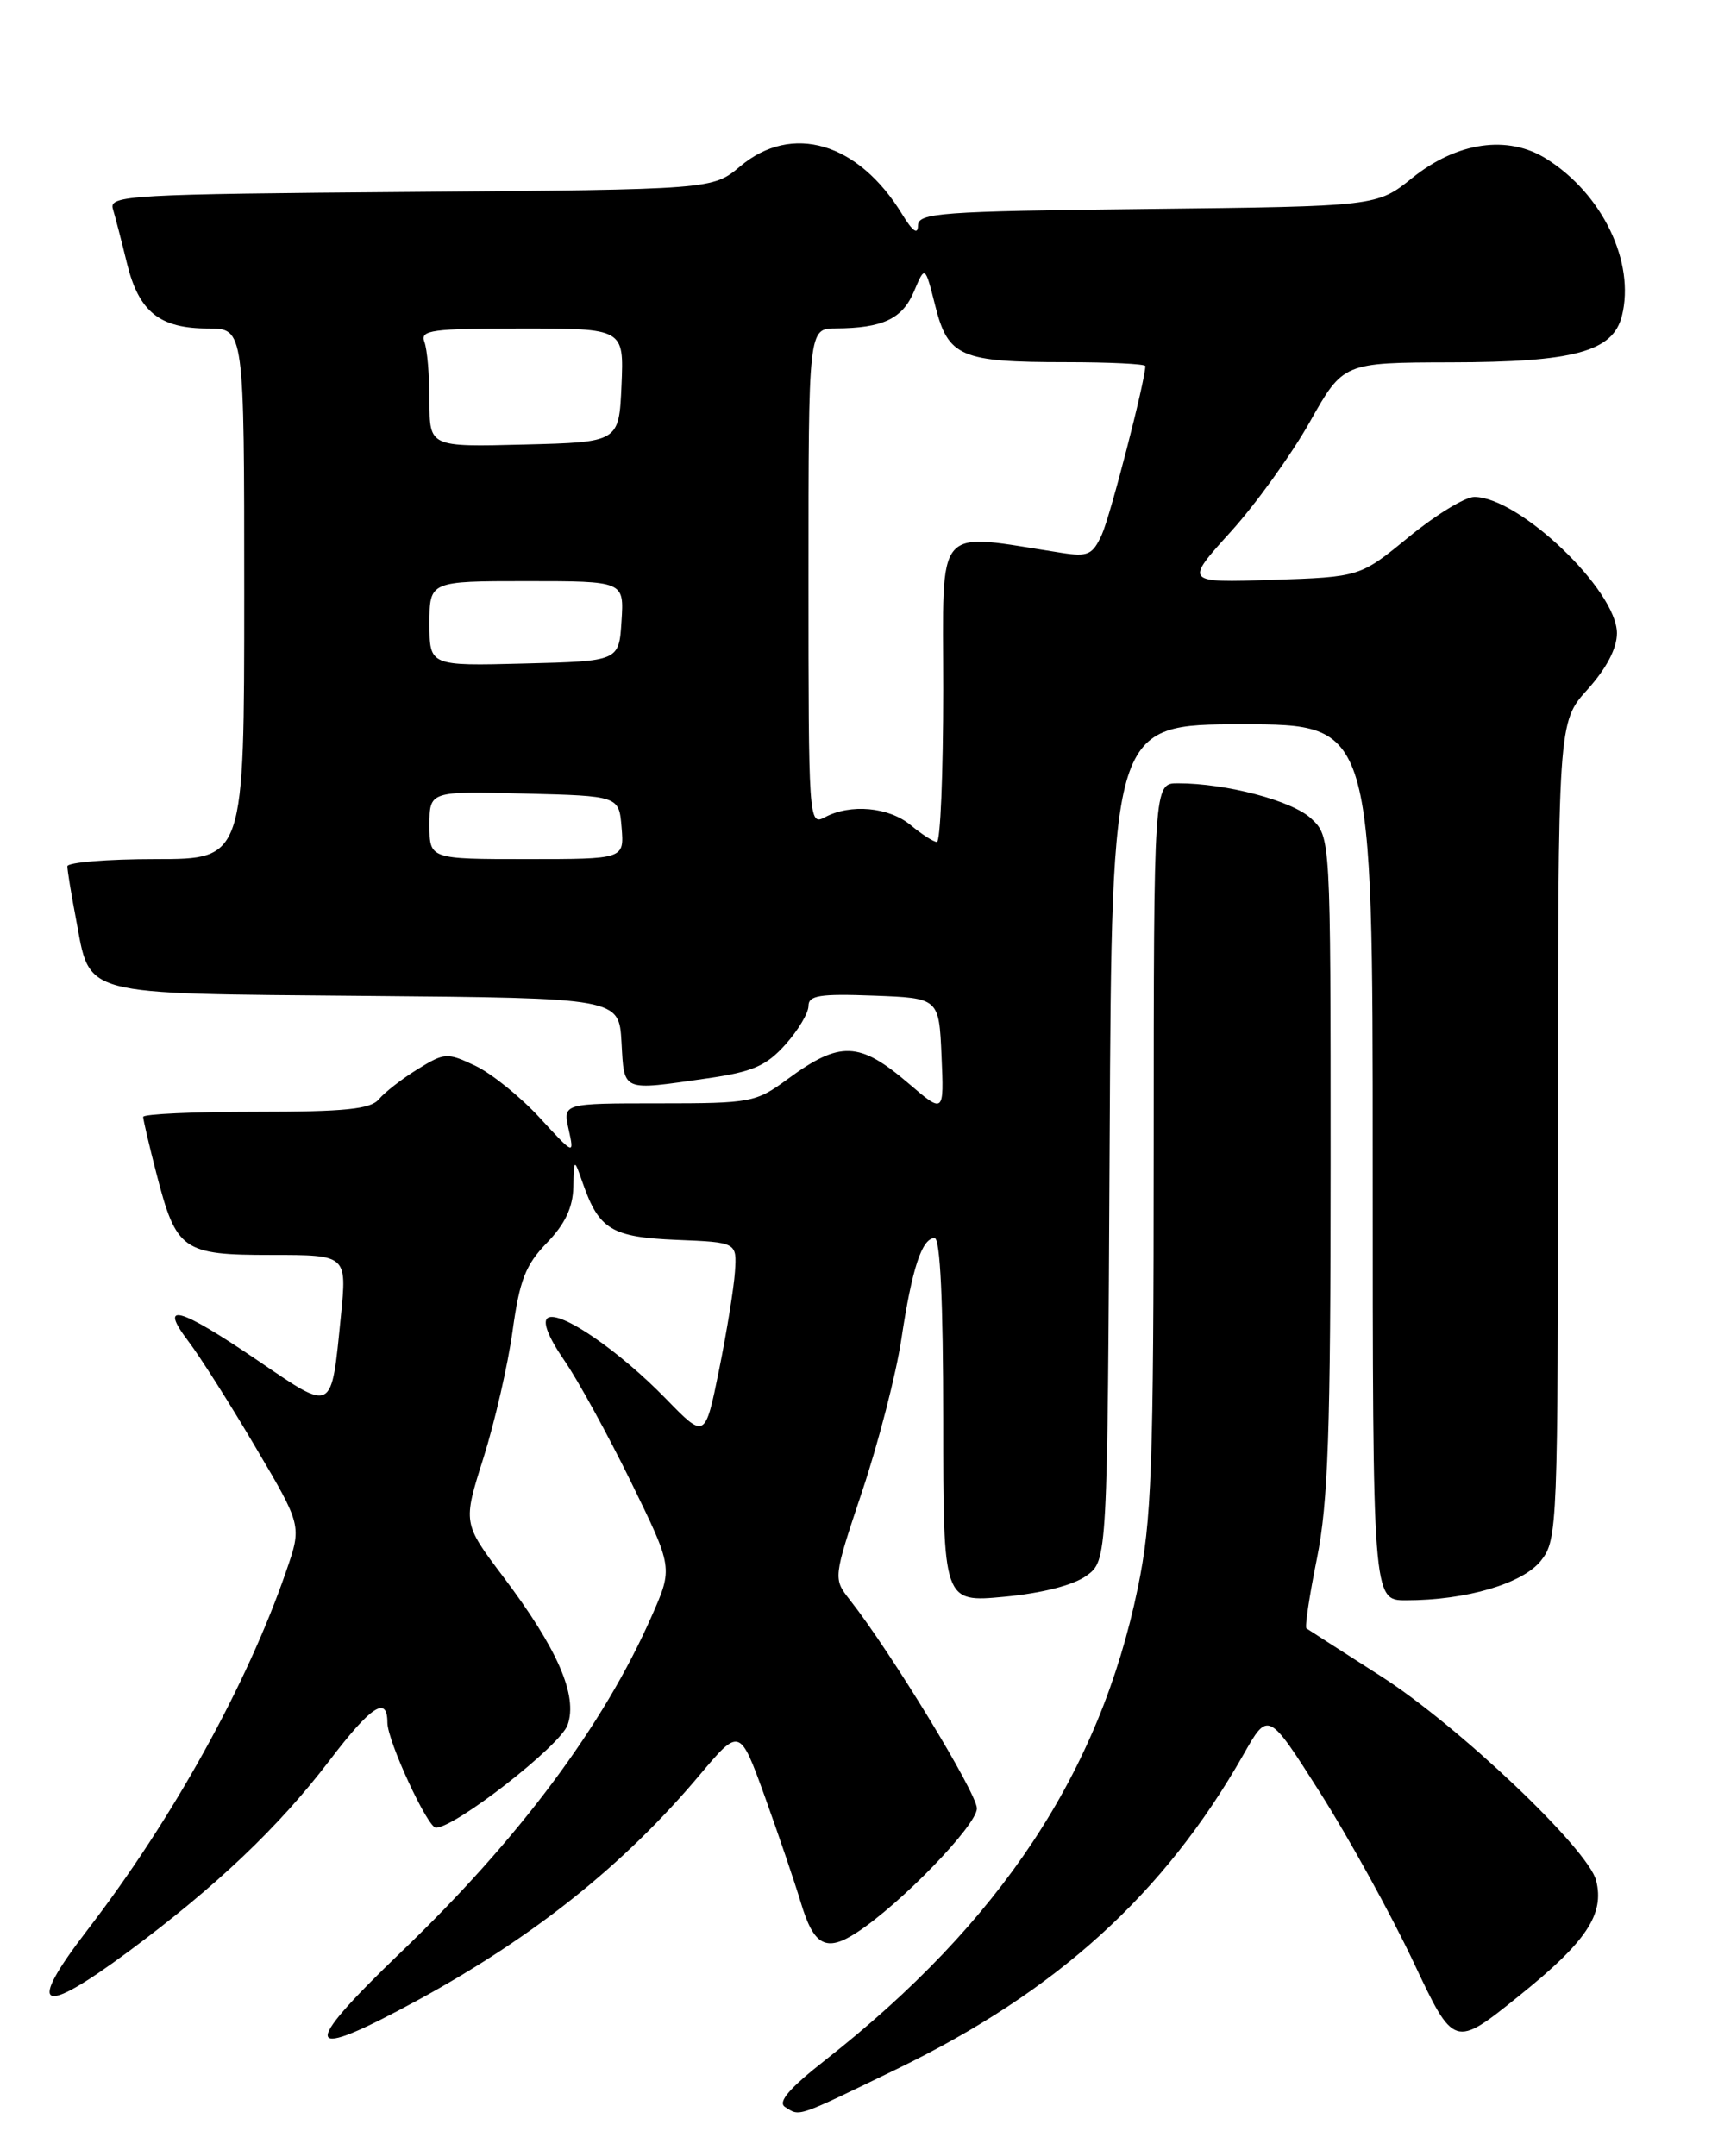 <?xml version="1.0" encoding="UTF-8" standalone="no"?>
<!DOCTYPE svg PUBLIC "-//W3C//DTD SVG 1.1//EN" "http://www.w3.org/Graphics/SVG/1.1/DTD/svg11.dtd" >
<svg xmlns="http://www.w3.org/2000/svg" xmlns:xlink="http://www.w3.org/1999/xlink" version="1.1" viewBox="0 0 204 256">
 <g >
 <path fill="currentColor"
d=" M 106.50 245.65 C 125.49 236.44 138.23 224.88 147.65 208.32 C 150.59 203.14 150.59 203.14 156.77 212.87 C 160.17 218.23 165.14 227.24 167.81 232.89 C 172.66 243.18 172.66 243.18 180.41 236.94 C 188.38 230.53 190.54 227.29 189.53 223.27 C 188.59 219.54 173.20 204.92 164.00 199.03 C 159.32 196.04 155.33 193.48 155.13 193.34 C 154.92 193.20 155.48 189.46 156.38 185.02 C 157.71 178.41 158.00 169.99 158.00 138.15 C 158.00 99.35 158.00 99.35 155.70 97.19 C 153.45 95.07 145.60 93.00 139.86 93.00 C 137.00 93.00 137.00 93.00 136.99 136.25 C 136.98 174.50 136.76 180.54 135.11 188.52 C 130.59 210.44 118.81 228.23 98.02 244.57 C 93.72 247.94 92.31 249.58 93.22 250.16 C 95.02 251.30 94.41 251.51 106.50 245.65 Z  M 49.71 237.42 C 63.43 229.93 74.11 221.40 83.04 210.79 C 87.84 205.09 87.84 205.09 90.81 213.29 C 92.44 217.81 94.36 223.46 95.08 225.85 C 96.63 231.04 98.09 231.83 101.76 229.43 C 106.97 226.03 116.00 216.70 116.00 214.71 C 116.00 212.91 105.78 196.14 100.92 189.96 C 98.92 187.41 98.92 187.41 102.41 176.96 C 104.33 171.21 106.41 163.12 107.03 159.00 C 108.30 150.57 109.47 147.00 110.98 147.00 C 111.64 147.00 112.00 154.57 112.00 168.63 C 112.00 190.26 112.00 190.26 119.25 189.58 C 123.74 189.16 127.45 188.21 129.00 187.09 C 131.50 185.28 131.50 185.28 131.76 135.64 C 132.02 86.00 132.02 86.00 147.51 86.00 C 163.00 86.00 163.00 86.00 163.00 138.00 C 163.00 190.00 163.00 190.00 166.95 190.00 C 174.11 190.00 180.84 188.02 182.99 185.28 C 184.94 182.81 185.00 181.29 185.00 134.24 C 185.00 85.74 185.00 85.74 188.50 81.87 C 190.75 79.37 192.00 76.99 192.00 75.18 C 192.00 70.09 180.38 59.00 175.06 59.00 C 173.97 59.00 170.47 61.14 167.29 63.75 C 161.50 68.50 161.50 68.50 151.08 68.85 C 140.66 69.19 140.66 69.19 146.12 63.16 C 149.13 59.84 153.36 53.95 155.54 50.08 C 159.50 43.05 159.50 43.05 172.28 43.02 C 186.92 43.00 191.52 41.75 192.59 37.51 C 194.18 31.15 190.30 23.05 183.63 18.86 C 179.06 15.98 173.02 16.84 167.69 21.13 C 163.50 24.50 163.50 24.50 136.25 24.81 C 111.45 25.09 109.00 25.27 109.00 26.81 C 108.99 27.91 108.35 27.45 107.14 25.46 C 101.93 16.91 94.04 14.57 87.89 19.75 C 84.62 22.50 84.62 22.50 48.75 22.79 C 15.43 23.05 12.92 23.19 13.40 24.79 C 13.68 25.73 14.44 28.65 15.08 31.28 C 16.49 37.03 18.96 39.00 24.72 39.00 C 29.00 39.00 29.00 39.00 29.00 70.50 C 29.00 102.00 29.00 102.00 18.50 102.00 C 12.72 102.00 8.00 102.39 8.00 102.86 C 8.00 103.34 8.45 106.12 9.01 109.04 C 10.78 118.40 9.04 117.93 43.39 118.24 C 73.50 118.50 73.50 118.50 73.80 123.75 C 74.14 129.69 73.71 129.50 84.00 128.03 C 89.36 127.26 90.98 126.56 93.25 124.03 C 94.76 122.35 96.00 120.28 96.00 119.44 C 96.00 118.18 97.34 117.97 103.75 118.21 C 111.50 118.50 111.50 118.50 111.80 125.37 C 112.10 132.24 112.10 132.24 107.87 128.62 C 102.05 123.64 99.74 123.55 93.55 128.10 C 89.74 130.90 89.21 131.00 78.22 131.00 C 66.84 131.00 66.84 131.00 67.52 134.08 C 68.20 137.17 68.19 137.17 64.06 132.68 C 61.78 130.21 58.35 127.44 56.43 126.53 C 53.09 124.95 52.79 124.97 49.58 126.95 C 47.73 128.09 45.67 129.69 44.99 130.51 C 44.01 131.69 41.00 132.00 30.38 132.00 C 23.02 132.00 17.00 132.27 17.00 132.61 C 17.00 132.94 17.71 135.98 18.58 139.36 C 20.94 148.49 21.66 149.00 32.26 149.00 C 41.20 149.00 41.20 149.00 40.48 156.25 C 39.31 167.87 39.66 167.69 30.50 161.46 C 21.26 155.18 18.75 154.49 22.37 159.25 C 23.73 161.04 27.32 166.69 30.34 171.82 C 35.85 181.14 35.85 181.14 33.99 186.52 C 29.37 199.97 20.47 216.03 10.36 229.17 C 3.05 238.68 4.71 239.52 15.30 231.67 C 25.66 223.99 33.10 216.92 39.12 209.03 C 44.08 202.52 46.00 201.27 46.00 204.53 C 46.00 206.68 50.77 217.00 51.76 217.00 C 54.05 217.00 66.54 207.26 67.40 204.80 C 68.63 201.31 66.22 195.78 59.73 187.17 C 54.96 180.84 54.96 180.84 57.40 173.12 C 58.74 168.88 60.30 162.10 60.86 158.06 C 61.70 151.98 62.40 150.18 64.94 147.56 C 67.09 145.34 68.02 143.38 68.08 140.95 C 68.16 137.50 68.16 137.50 69.21 140.50 C 71.13 145.99 72.64 146.89 80.37 147.21 C 87.50 147.50 87.50 147.50 87.27 151.00 C 87.14 152.93 86.29 158.18 85.38 162.67 C 83.72 170.85 83.72 170.85 79.08 166.08 C 73.50 160.35 66.51 155.56 65.05 156.47 C 64.38 156.88 65.09 158.73 66.98 161.48 C 68.63 163.87 72.21 170.40 74.94 175.98 C 79.91 186.14 79.91 186.14 77.41 191.82 C 71.68 204.86 61.61 218.36 47.62 231.77 C 35.43 243.47 35.96 244.91 49.71 237.42 Z  M 51.00 97.97 C 51.00 93.93 51.00 93.93 62.25 94.22 C 73.50 94.50 73.50 94.50 73.81 98.25 C 74.12 102.00 74.12 102.00 62.56 102.00 C 51.00 102.00 51.00 102.00 51.00 97.97 Z  M 108.14 97.97 C 105.56 95.82 100.98 95.40 97.93 97.04 C 96.04 98.05 96.00 97.43 96.00 68.54 C 96.00 39.00 96.00 39.00 99.25 38.99 C 104.81 38.96 107.16 37.86 108.53 34.60 C 109.84 31.50 109.84 31.50 111.06 36.33 C 112.58 42.36 114.06 43.00 126.57 43.00 C 131.75 43.00 136.00 43.21 136.00 43.46 C 136.00 45.16 131.85 61.24 130.84 63.46 C 129.74 65.88 129.18 66.13 126.05 65.64 C 110.74 63.28 112.00 61.82 112.00 81.87 C 112.00 91.84 111.66 99.99 111.25 99.97 C 110.84 99.95 109.44 99.05 108.14 97.97 Z  M 51.00 74.03 C 51.00 69.00 51.00 69.00 62.55 69.00 C 74.11 69.00 74.11 69.00 73.80 73.75 C 73.50 78.50 73.50 78.50 62.25 78.78 C 51.00 79.07 51.00 79.07 51.00 74.03 Z  M 51.00 47.61 C 51.00 44.62 50.73 41.45 50.39 40.58 C 49.86 39.19 51.27 39.00 61.94 39.00 C 74.09 39.00 74.09 39.00 73.80 45.75 C 73.50 52.50 73.50 52.50 62.25 52.78 C 51.00 53.07 51.00 53.07 51.00 47.61 Z "/>
</g>
</svg>